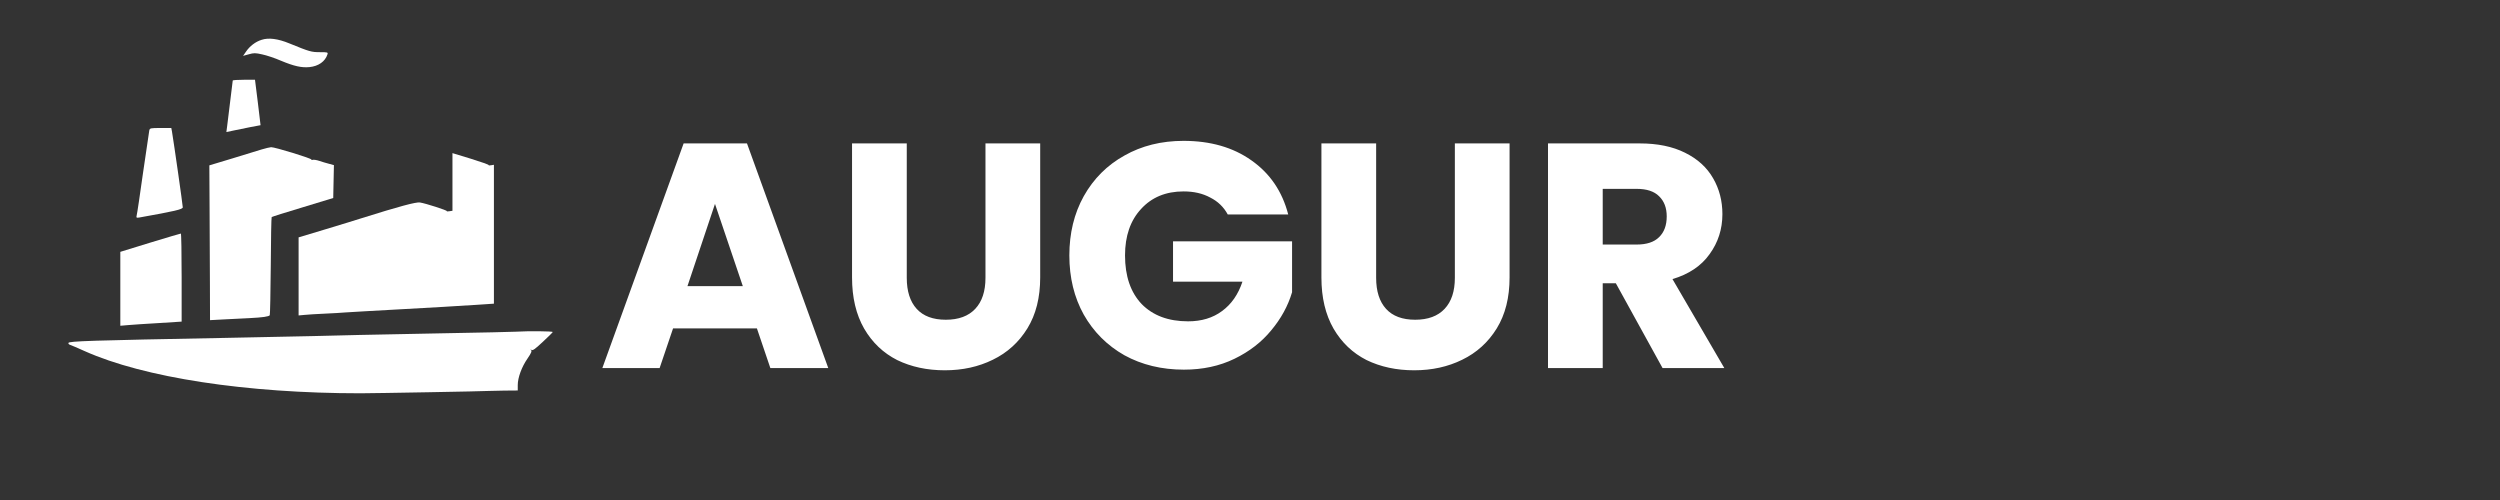 <svg width="180" height="36" viewBox="0 0 180 36" fill="none" xmlns="http://www.w3.org/2000/svg">
<rect x="0" y="0" width="180" height="36" fill="#333333" stroke="none"/>
<g clip-path="url(#clip0_179_2075)">
<path d="M18.834 2.868C18.392 3.005 17.976 3.328 17.714 3.716L17.501 4.023L17.91 3.91C18.278 3.805 18.384 3.805 18.883 3.918C19.194 3.983 19.799 4.184 20.224 4.37C21.172 4.766 21.72 4.887 22.284 4.831C22.93 4.766 23.412 4.427 23.576 3.918C23.625 3.764 23.592 3.756 23.036 3.756C22.423 3.756 22.3 3.724 20.837 3.126C20.019 2.787 19.333 2.698 18.834 2.868Z" fill="white"/>
<path d="M16.757 5.8C16.757 5.856 16.504 7.892 16.357 9.063L16.299 9.507L16.798 9.402C17.068 9.345 17.624 9.232 18.024 9.152L18.76 9.014L18.564 7.375L18.36 5.743H17.558C17.117 5.743 16.757 5.767 16.757 5.8Z" fill="white"/>
<path d="M10.748 9.394C10.732 9.499 10.527 10.872 10.298 12.447C10.078 14.022 9.873 15.403 9.841 15.508C9.8 15.678 9.824 15.694 10.029 15.661C12.612 15.201 13.16 15.072 13.16 14.926C13.16 14.773 12.522 10.306 12.383 9.475L12.334 9.216H11.566C10.83 9.216 10.789 9.224 10.748 9.394Z" fill="white"/>
<path d="M18.842 10.759C18.572 10.848 17.616 11.138 16.708 11.413L15.073 11.906L15.089 14.902C15.098 16.55 15.114 19.061 15.114 20.475L15.122 23.051L16.169 22.995C16.741 22.962 17.542 22.922 17.943 22.906C18.916 22.858 19.357 22.793 19.423 22.696C19.447 22.656 19.48 21.056 19.496 19.142C19.504 17.228 19.537 15.653 19.561 15.629C19.578 15.605 20.584 15.29 21.794 14.926L23.993 14.256L24.017 13.069L24.042 11.889L23.69 11.793C23.494 11.744 23.175 11.647 22.987 11.583C22.791 11.518 22.578 11.486 22.513 11.51C22.448 11.534 22.407 11.526 22.431 11.494C22.48 11.413 19.782 10.589 19.521 10.597C19.414 10.605 19.112 10.678 18.842 10.759Z" fill="white"/>
<path d="M32.577 13.101V15.177L32.357 15.209C32.234 15.233 32.144 15.225 32.169 15.201C32.226 15.152 30.656 14.644 30.239 14.579C29.961 14.531 28.71 14.87 26.037 15.71C25.726 15.815 24.573 16.162 23.486 16.493L21.499 17.091V19.901V22.712L21.933 22.672C22.161 22.648 22.816 22.607 23.38 22.583C23.944 22.559 24.622 22.518 24.892 22.494C25.162 22.478 27.002 22.365 28.98 22.26C30.959 22.155 33.248 22.018 34.074 21.961L35.562 21.864V16.865V11.865L35.357 11.898C35.251 11.922 35.169 11.914 35.185 11.889C35.21 11.857 34.63 11.655 33.902 11.429L32.577 11.025V13.101Z" fill="white"/>
<path d="M10.813 17.471L8.663 18.133V20.79V23.455L9.219 23.407C9.522 23.383 10.511 23.31 11.427 23.261L13.078 23.156V19.982C13.078 18.238 13.054 16.808 13.021 16.816C12.98 16.816 11.991 17.115 10.813 17.471Z" fill="white"/>
<path d="M37.115 23.883C36.91 23.899 34.58 23.948 31.923 23.996C29.274 24.045 26.552 24.101 25.873 24.117C25.203 24.142 20.861 24.239 16.226 24.328C6.48 24.513 4.968 24.562 4.927 24.691C4.911 24.739 4.96 24.804 5.041 24.828C5.123 24.852 5.597 25.054 6.096 25.28C10.356 27.187 17.738 28.317 25.955 28.317C26.887 28.317 34.981 28.172 35.177 28.148C35.251 28.14 35.758 28.132 36.297 28.123L37.278 28.115V27.728C37.278 27.187 37.565 26.411 37.981 25.814C38.251 25.418 38.309 25.28 38.235 25.2C38.153 25.111 38.161 25.103 38.251 25.184C38.349 25.264 38.497 25.159 39.069 24.626C39.453 24.271 39.788 23.94 39.797 23.907C39.821 23.843 38.039 23.827 37.115 23.883Z" fill="white"/>
<path d="M54.497 23.643H48.461L47.493 26.5H43.369L49.221 10.326H53.783L59.635 26.5H55.465L54.497 23.643ZM53.483 20.602L51.479 14.681L49.497 20.602H53.483ZM65.287 10.326V20.003C65.287 20.97 65.525 21.715 66.001 22.238C66.477 22.76 67.176 23.021 68.098 23.021C69.019 23.021 69.726 22.76 70.217 22.238C70.709 21.715 70.954 20.97 70.954 20.003V10.326H74.894V19.98C74.894 21.424 74.587 22.645 73.973 23.643C73.358 24.641 72.529 25.394 71.484 25.901C70.455 26.408 69.303 26.661 68.028 26.661C66.754 26.661 65.609 26.416 64.596 25.924C63.597 25.417 62.806 24.665 62.222 23.666C61.639 22.652 61.347 21.424 61.347 19.98V10.326H65.287ZM88.398 15.441C88.106 14.903 87.683 14.496 87.13 14.22C86.593 13.928 85.955 13.782 85.218 13.782C83.943 13.782 82.922 14.204 82.154 15.049C81.386 15.879 81.002 16.992 81.002 18.39C81.002 19.88 81.401 21.047 82.2 21.892C83.014 22.721 84.127 23.136 85.541 23.136C86.508 23.136 87.322 22.89 87.983 22.399C88.659 21.907 89.15 21.201 89.457 20.279H84.458V17.376H93.029V21.04C92.737 22.023 92.238 22.936 91.531 23.781C90.84 24.626 89.957 25.31 88.882 25.832C87.806 26.354 86.593 26.615 85.241 26.615C83.644 26.615 82.215 26.27 80.956 25.578C79.712 24.872 78.736 23.896 78.03 22.652C77.338 21.408 76.993 19.987 76.993 18.39C76.993 16.793 77.338 15.372 78.03 14.127C78.736 12.868 79.712 11.893 80.956 11.201C82.2 10.495 83.621 10.142 85.218 10.142C87.153 10.142 88.782 10.61 90.103 11.547C91.439 12.484 92.322 13.782 92.752 15.441H88.398ZM99.082 10.326V20.003C99.082 20.97 99.32 21.715 99.796 22.238C100.272 22.76 100.971 23.021 101.893 23.021C102.814 23.021 103.521 22.76 104.012 22.238C104.504 21.715 104.75 20.97 104.75 20.003V10.326H108.689V19.98C108.689 21.424 108.382 22.645 107.768 23.643C107.153 24.641 106.324 25.394 105.279 25.901C104.25 26.408 103.098 26.661 101.823 26.661C100.549 26.661 99.404 26.416 98.391 25.924C97.392 25.417 96.601 24.665 96.017 23.666C95.434 22.652 95.142 21.424 95.142 19.98V10.326H99.082ZM119.704 26.5L116.34 20.394H115.396V26.5H111.456V10.326H118.068C119.343 10.326 120.426 10.549 121.317 10.994C122.223 11.44 122.899 12.054 123.345 12.837C123.79 13.605 124.013 14.465 124.013 15.418C124.013 16.493 123.706 17.453 123.091 18.298C122.492 19.143 121.601 19.742 120.419 20.095L124.151 26.5H119.704ZM115.396 17.607H117.838C118.56 17.607 119.098 17.43 119.451 17.077C119.82 16.723 120.004 16.224 120.004 15.579C120.004 14.965 119.82 14.481 119.451 14.127C119.098 13.774 118.56 13.598 117.838 13.598H115.396V17.607Z" fill="white"/>
</g>
<defs>
<clipPath id="clip0_179_2075">
<rect width="179.357" height="36" fill="white"/>
</clipPath>
</defs>
</svg>

